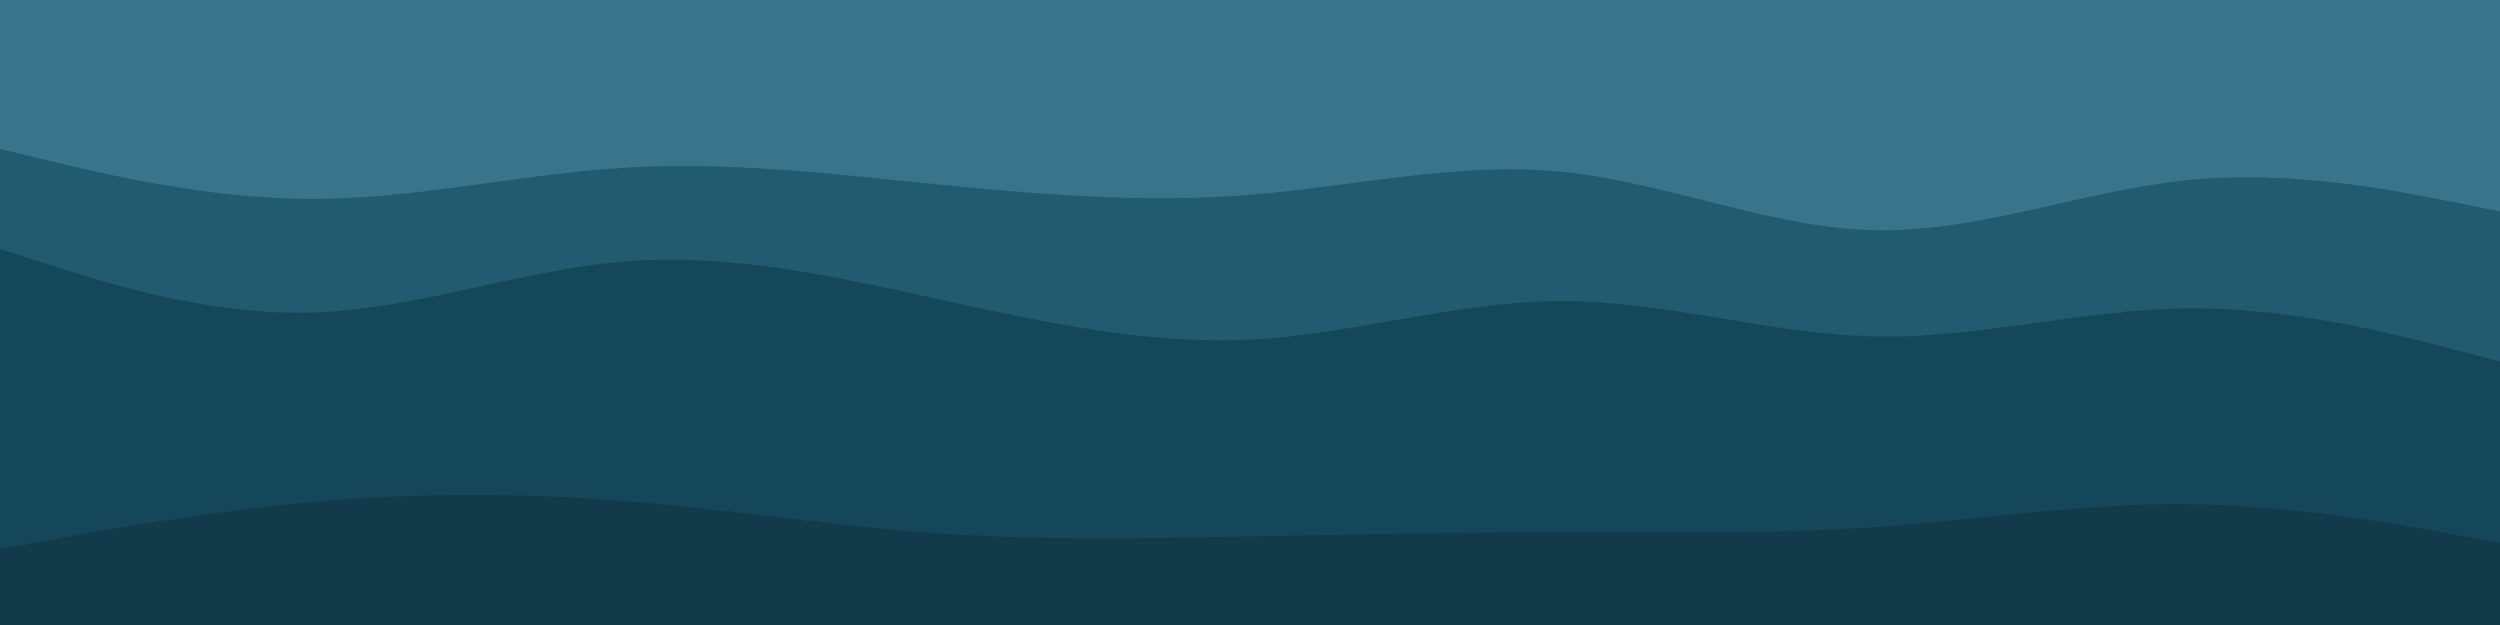 <svg id="visual" viewBox="0 0 2400 600" width="2400" height="600" xmlns="http://www.w3.org/2000/svg" xmlns:xlink="http://www.w3.org/1999/xlink" version="1.1"><path d="M0 145L50 157C100 169 200 193 300 193C400 193 500 169 600 163C700 157 800 169 900 179C1000 189 1100 197 1200 189C1300 181 1400 157 1500 167C1600 177 1700 221 1800 223C1900 225 2000 185 2100 175C2200 165 2300 185 2350 195L2400 205L2400 0L2350 0C2300 0 2200 0 2100 0C2000 0 1900 0 1800 0C1700 0 1600 0 1500 0C1400 0 1300 0 1200 0C1100 0 1000 0 900 0C800 0 700 0 600 0C500 0 400 0 300 0C200 0 100 0 50 0L0 0Z" fill="#39748b"></path><path d="M0 241L50 257C100 273 200 305 300 302C400 299 500 261 600 253C700 245 800 267 900 289C1000 311 1100 333 1200 328C1300 323 1400 291 1500 291C1600 291 1700 323 1800 325C1900 327 2000 299 2100 298C2200 297 2300 323 2350 336L2400 349L2400 203L2350 193C2300 183 2200 163 2100 173C2000 183 1900 223 1800 221C1700 219 1600 175 1500 165C1400 155 1300 179 1200 187C1100 195 1000 187 900 177C800 167 700 155 600 161C500 167 400 191 300 191C200 191 100 167 50 155L0 143Z" fill="#225a70"></path><path d="M0 529L50 520C100 511 200 493 300 484C400 475 500 475 600 483C700 491 800 507 900 514C1000 521 1100 519 1200 517C1300 515 1400 513 1500 513C1600 513 1700 515 1800 508C1900 501 2000 485 2100 486C2200 487 2300 505 2350 514L2400 523L2400 347L2350 334C2300 321 2200 295 2100 296C2000 297 1900 325 1800 323C1700 321 1600 289 1500 289C1400 289 1300 321 1200 326C1100 331 1000 309 900 287C800 265 700 243 600 251C500 259 400 297 300 300C200 303 100 271 50 255L0 239Z" fill="#15475a"></path><path d="M0 601L50 601C100 601 200 601 300 601C400 601 500 601 600 601C700 601 800 601 900 601C1000 601 1100 601 1200 601C1300 601 1400 601 1500 601C1600 601 1700 601 1800 601C1900 601 2000 601 2100 601C2200 601 2300 601 2350 601L2400 601L2400 521L2350 512C2300 503 2200 485 2100 484C2000 483 1900 499 1800 506C1700 513 1600 511 1500 511C1400 511 1300 513 1200 515C1100 517 1000 519 900 512C800 505 700 489 600 481C500 473 400 473 300 482C200 491 100 509 50 518L0 527Z" fill="#123a49"></path></svg>